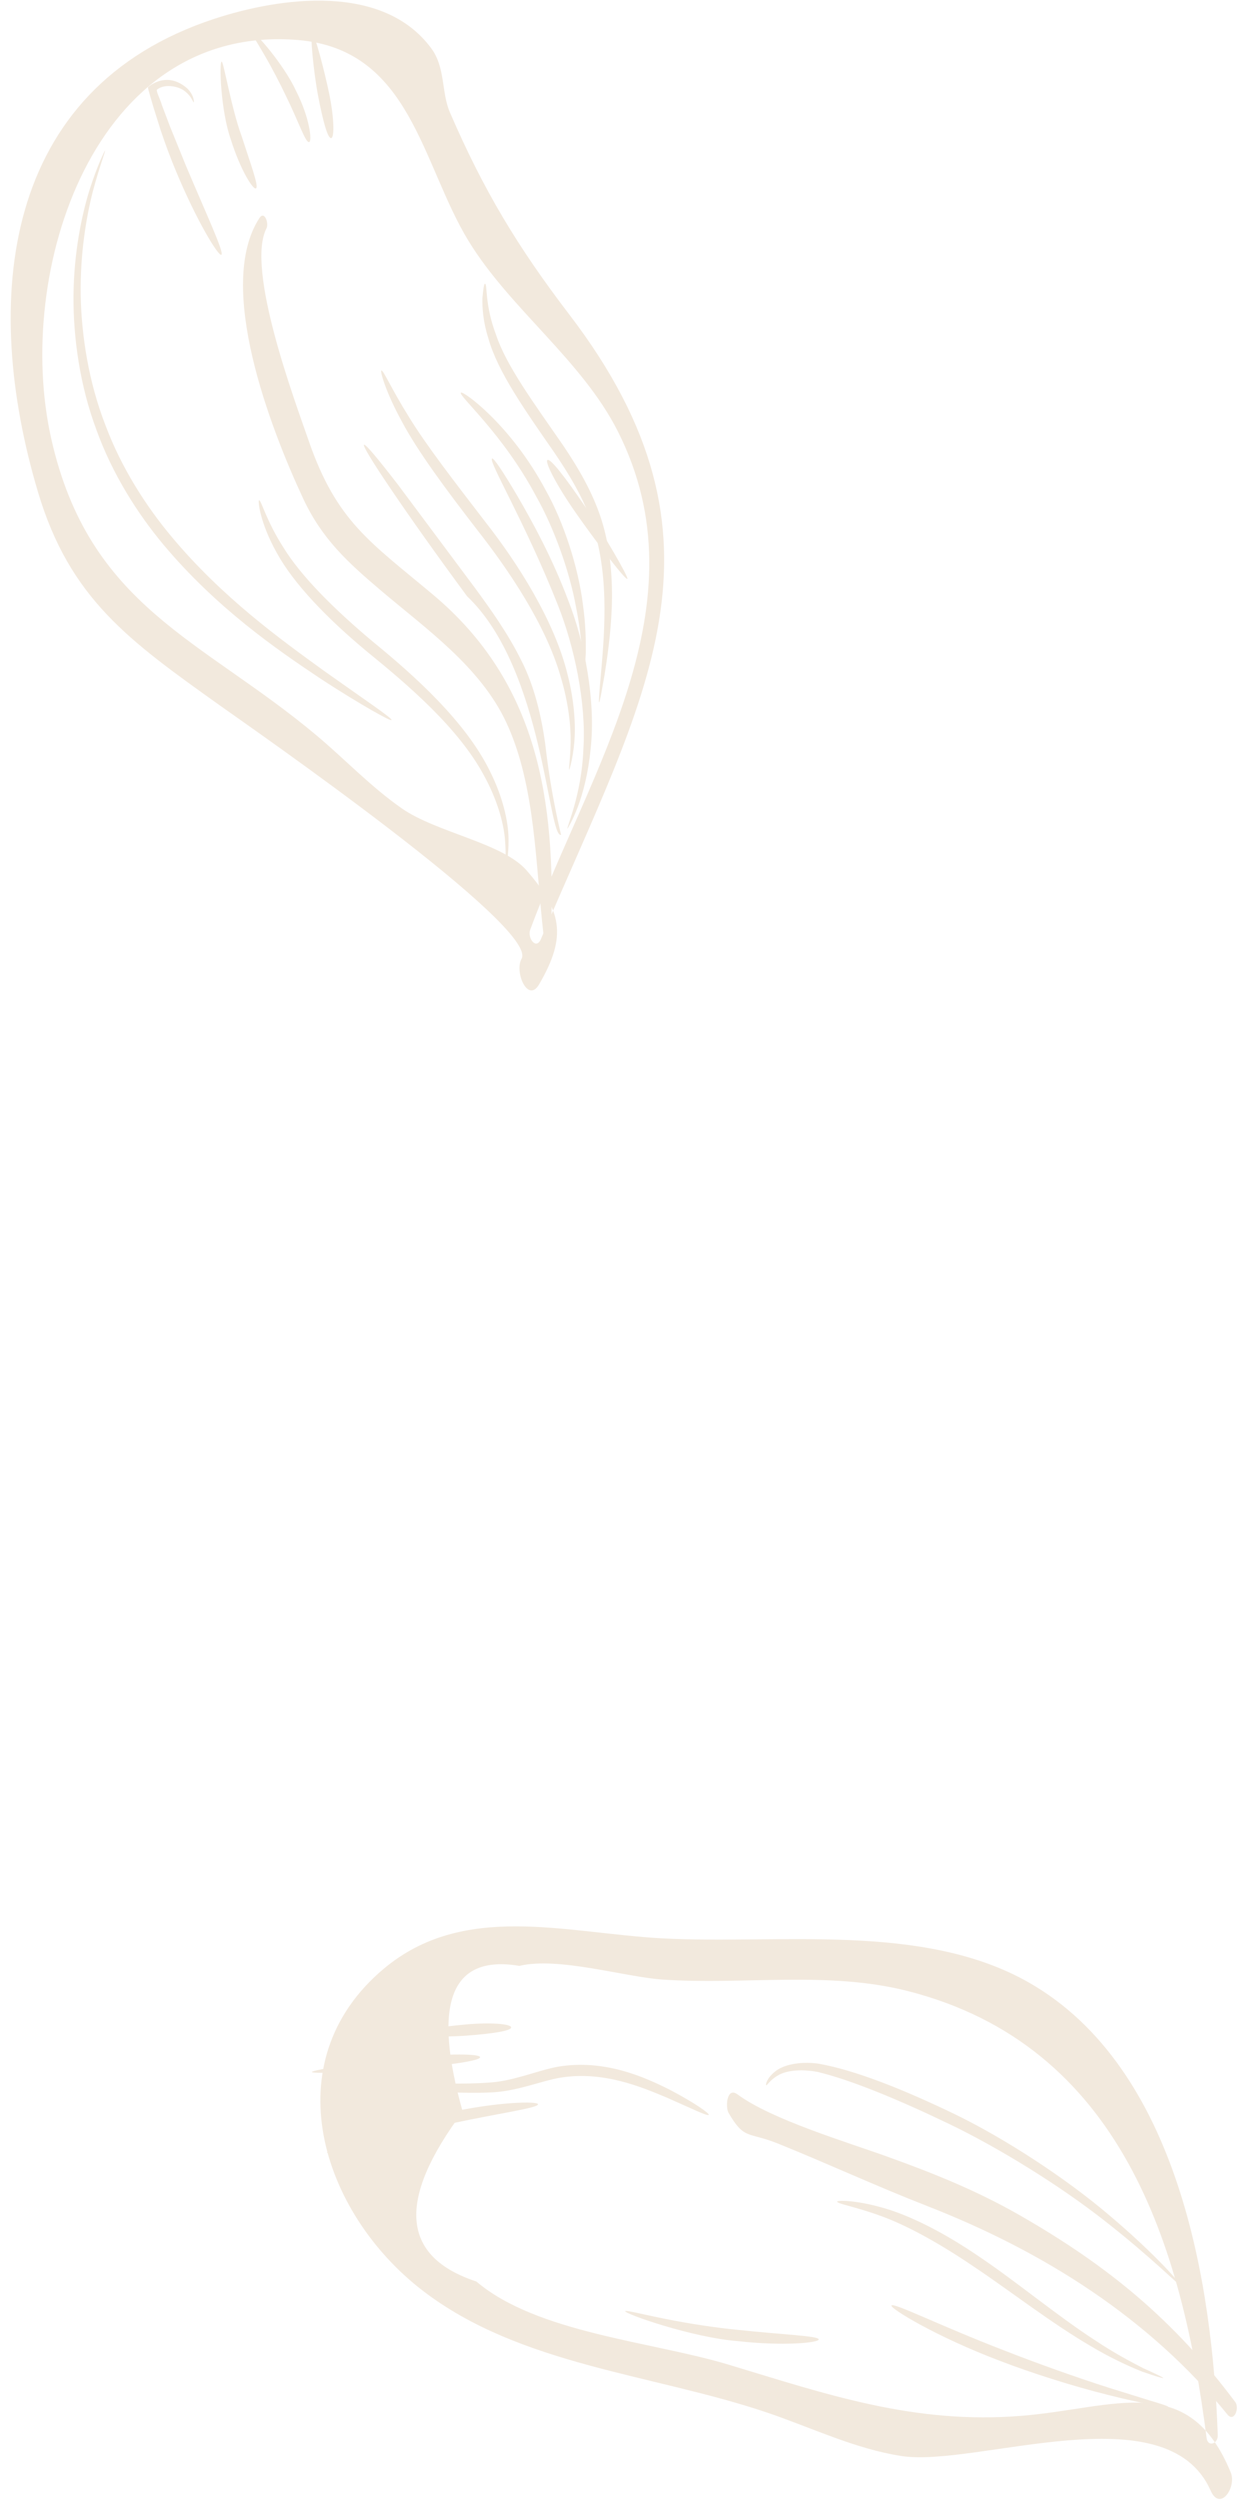 <svg width="80" height="161" viewBox="0 0 80 161" fill="none" xmlns="http://www.w3.org/2000/svg">
<path fill-rule="evenodd" clip-rule="evenodd" d="M34.844 60.47C41.471 44.815 47.883 34.92 36.666 20.249C33.331 15.887 31.141 12.238 28.979 7.236C28.414 5.927 28.706 4.357 27.768 3.097C24.655 -1.093 18.08 -0.191 13.809 1.211C0.104 5.705 -1.233 19.342 2.445 31.68C4.494 38.561 8.333 41.267 14.126 45.403C16.291 46.946 34.732 59.73 33.594 61.745C33.119 62.591 34.003 64.629 34.724 63.392C36.569 60.238 36.14 58.604 33.916 56.048C32.381 54.285 28.113 53.615 25.882 52.059C23.855 50.642 22.248 48.918 20.38 47.351C13.022 41.176 5.736 39.115 3.296 28.23C0.894 17.52 6.051 1.489 19.194 2.577C26.472 3.182 27.149 10.565 30.18 15.518C32.856 19.894 37.479 23.19 39.799 27.784C45.422 38.914 37.934 49.644 34.149 59.877C33.96 60.395 34.532 61.204 34.844 60.47Z" fill="#F2E9DD"/>
<path fill-rule="evenodd" clip-rule="evenodd" d="M35.495 60.029C35.794 51.515 34.65 43.96 27.893 38.296C23.834 34.894 21.683 33.585 19.881 28.377C18.994 25.813 15.818 17.335 17.164 14.704C17.331 14.379 17.037 13.539 16.709 14.042C13.875 18.412 17.417 27.578 19.523 32.098C20.75 34.727 22.429 36.239 24.542 38.033C27.435 40.491 30.954 42.944 32.626 46.555C34.506 50.616 34.491 55.718 35.005 60.145C35.056 60.599 35.483 60.39 35.495 60.029Z" fill="#F2E9DD"/>
<path fill-rule="evenodd" clip-rule="evenodd" d="M36.669 49.575C36.61 49.564 36.738 48.91 36.756 47.822C36.776 46.737 36.61 45.222 36.114 43.581C35.169 40.261 32.769 36.708 30.753 34.144C28.713 31.505 26.904 29.067 25.877 27.13C24.824 25.204 24.474 23.89 24.563 23.859C24.686 23.81 25.192 25.006 26.316 26.81C27.42 28.627 29.235 30.972 31.292 33.649C33.311 36.223 35.713 39.96 36.556 43.426C36.998 45.137 37.09 46.717 36.991 47.825C36.891 48.938 36.669 49.575 36.669 49.575Z" fill="#F2E9DD"/>
<path fill-rule="evenodd" clip-rule="evenodd" d="M37.622 43.259C37.512 43.259 37.578 41.404 37.096 39.056C36.666 36.703 35.644 33.915 34.532 31.959C32.365 27.88 29.506 25.483 29.687 25.285C29.771 25.117 32.889 27.313 35.151 31.57C36.296 33.593 37.254 36.525 37.55 38.958C37.724 40.172 37.742 41.254 37.734 42.025C37.694 42.795 37.653 43.259 37.622 43.259Z" fill="#F2E9DD"/>
<path fill-rule="evenodd" clip-rule="evenodd" d="M40.41 37.28C40.277 37.37 38.256 34.703 37.068 32.997C35.851 31.255 35.079 29.748 35.261 29.622C35.452 29.493 36.454 30.804 37.655 32.569C38.828 34.288 40.52 37.205 40.41 37.28Z" fill="#F2E9DD"/>
<path fill-rule="evenodd" clip-rule="evenodd" d="M32.58 55.821C32.516 55.816 32.621 55.146 32.526 54.053C32.434 52.961 32.013 51.471 31.185 49.961C29.541 46.877 26.24 44.076 23.676 41.991C21.075 39.834 18.905 37.579 17.829 35.603C16.728 33.639 16.605 32.224 16.684 32.217C16.825 32.178 17.116 33.479 18.266 35.273C19.386 37.092 21.494 39.218 24.096 41.388C26.628 43.462 30.004 46.449 31.583 49.714C32.383 51.319 32.746 52.897 32.756 54.028C32.774 55.164 32.58 55.821 32.58 55.821Z" fill="#F2E9DD"/>
<path fill-rule="evenodd" clip-rule="evenodd" d="M16.212 2.077C16.357 1.935 18.31 4.179 19.084 5.883C19.943 7.576 20.119 9.101 19.912 9.148C19.68 9.212 19.243 7.857 18.435 6.215C18.054 5.411 17.52 4.375 17.04 3.556C16.567 2.731 16.158 2.121 16.212 2.077Z" fill="#F2E9DD"/>
<path fill-rule="evenodd" clip-rule="evenodd" d="M20.094 2.115C20.252 2.087 20.886 4.507 21.203 6.027C21.522 7.581 21.55 8.852 21.333 8.893C21.106 8.934 20.789 7.741 20.49 6.174C20.196 4.651 19.966 2.139 20.094 2.115Z" fill="#F2E9DD"/>
<path fill-rule="evenodd" clip-rule="evenodd" d="M14.28 3.966C14.4 3.966 14.906 6.991 15.562 8.761C16.15 10.588 16.692 12.024 16.488 12.132C16.296 12.238 15.473 10.913 14.872 8.996C14.21 7.135 14.106 3.961 14.28 3.966Z" fill="#F2E9DD"/>
<path fill-rule="evenodd" clip-rule="evenodd" d="M12.48 6.589C12.432 6.607 12.366 6.239 11.944 5.906C11.586 5.574 10.658 5.36 10.137 5.752C9.994 5.795 10.308 6.337 10.431 6.775C10.602 7.226 10.773 7.684 10.947 8.138C11.315 9.045 11.675 9.934 11.99 10.704C13.316 13.841 14.461 16.296 14.259 16.407C14.068 16.518 12.667 14.225 11.333 11.016C11.006 10.236 10.661 9.321 10.349 8.385L9.905 6.976L9.703 6.288L9.582 5.865C9.567 5.78 9.524 5.685 9.537 5.61L9.754 5.45C10.819 4.798 11.678 5.337 12.097 5.731C12.527 6.185 12.498 6.599 12.48 6.589Z" fill="#F2E9DD"/>
<path fill-rule="evenodd" clip-rule="evenodd" d="M36.142 53.76C35.304 54.04 35.031 43.083 30.088 38.401C28.133 35.752 26.429 33.345 25.235 31.582C24.039 29.823 23.357 28.707 23.444 28.64C23.538 28.57 24.356 29.555 25.642 31.222C26.914 32.928 28.66 35.27 30.635 37.917C31.583 39.218 32.693 40.749 33.549 42.475C34.438 44.194 34.867 46.14 35.11 47.83C35.493 51.25 36.142 53.76 36.142 53.76Z" fill="#F2E9DD"/>
<path fill-rule="evenodd" clip-rule="evenodd" d="M36.556 53.363C36.456 53.332 37.468 51.211 37.578 48.222C37.77 45.243 36.98 41.604 35.945 38.991C33.832 33.644 31.425 29.671 31.698 29.526C31.795 29.47 32.429 30.408 33.369 32.013C34.302 33.624 35.567 35.909 36.607 38.682C37.663 41.36 38.386 45.168 38.044 48.23C37.9 49.755 37.555 51.072 37.215 51.971C36.873 52.871 36.556 53.363 36.556 53.363Z" fill="#F2E9DD"/>
<path fill-rule="evenodd" clip-rule="evenodd" d="M38.591 45.232C38.55 45.227 38.601 44.57 38.701 43.488C38.793 42.408 38.938 40.898 38.936 39.192C38.933 37.489 38.76 35.579 38.174 33.811C37.587 32.051 36.61 30.472 35.701 29.137C33.83 26.439 32.046 23.931 31.453 21.775C31.113 20.718 31.062 19.814 31.073 19.205C31.126 18.595 31.182 18.267 31.236 18.273C31.41 18.27 31.205 19.595 31.949 21.553C32.606 23.542 34.356 25.911 36.268 28.676C37.18 30.029 38.19 31.686 38.772 33.567C39.35 35.443 39.468 37.432 39.404 39.171C39.332 40.916 39.105 42.431 38.933 43.511C38.836 44.042 38.762 44.47 38.706 44.776C38.647 45.073 38.606 45.235 38.591 45.232Z" fill="#F2E9DD"/>
<path fill-rule="evenodd" clip-rule="evenodd" d="M6.761 9.689C6.817 9.71 6.423 10.666 5.986 12.305C5.562 13.944 5.164 16.294 5.197 18.971C5.243 21.641 5.721 24.63 6.789 27.374C7.819 30.134 9.413 32.6 11.026 34.531C14.325 38.494 18.141 41.22 20.839 43.179C23.571 45.117 25.286 46.263 25.222 46.369C25.192 46.418 24.739 46.191 23.937 45.735C23.139 45.274 21.992 44.588 20.599 43.673C17.842 41.834 13.95 39.159 10.53 35.077C8.877 33.1 7.241 30.541 6.211 27.681C5.148 24.839 4.711 21.752 4.734 19.02C4.762 16.278 5.253 13.895 5.759 12.256C6.278 10.611 6.761 9.689 6.761 9.689Z" fill="#F2E9DD"/>
<path fill-rule="evenodd" clip-rule="evenodd" d="M78.438 156.829C78.109 147.144 75.926 133.171 66.268 127.666C59.42 123.764 50.139 125.234 42.61 124.821C36.399 124.479 29.856 122.452 24.694 126.802C17.603 132.778 20.676 142.478 27.232 147.514C33.529 152.35 42.073 152.875 49.434 155.37C52.273 156.335 55.066 157.696 58.056 158.159C62.88 158.909 75.146 153.984 77.981 160.389C78.589 161.762 79.669 160.173 79.273 159.213C76.557 152.624 71.778 155.086 65.809 155.57C58.894 156.133 53.321 154.207 46.938 152.279C41.979 150.782 34.591 150.243 30.683 146.921C25.836 145.328 25.544 141.683 29.804 135.985C27.826 128.983 29.04 125.854 33.453 126.597C35.958 125.994 40.246 127.313 42.678 127.478C47.89 127.833 53.329 126.911 58.445 128.21C72.224 131.706 76.145 144.636 77.718 156.994C77.796 157.612 78.459 157.369 78.438 156.829Z" fill="#F2E9DD"/>
<path fill-rule="evenodd" clip-rule="evenodd" d="M79.57 154.691C75.652 149.445 71.418 145.933 65.639 142.63C62.895 141.062 60.119 139.947 57.145 138.878C54.542 137.938 49.695 136.494 47.506 134.873C46.807 134.356 46.718 135.696 46.927 136.059C47.952 137.827 48.182 137.262 50.105 138.037C53.334 139.339 56.444 140.783 59.705 142.055C67.233 144.989 74.042 149.3 79.061 155.487C79.494 156.021 79.849 155.064 79.57 154.691Z" fill="#F2E9DD"/>
<path fill-rule="evenodd" clip-rule="evenodd" d="M76.197 147.296C76.163 147.327 75.639 146.845 74.773 146.055C73.899 145.27 72.665 144.196 71.199 143.05C68.277 140.748 64.346 138.321 61.161 136.788C57.931 135.235 54.863 133.956 52.669 133.426C51.553 133.219 50.616 133.338 50.1 133.657C49.568 133.963 49.414 134.318 49.349 134.278C49.312 134.272 49.356 133.865 49.904 133.416C50.444 132.96 51.501 132.735 52.698 132.889C55.098 133.315 58.103 134.518 61.434 136.114C64.664 137.675 68.611 140.233 71.475 142.676C72.915 143.889 74.108 145.034 74.934 145.883C75.751 146.739 76.197 147.296 76.197 147.296Z" fill="#F2E9DD"/>
<path fill-rule="evenodd" clip-rule="evenodd" d="M74.929 153.135C74.914 153.173 74.392 153.009 73.528 152.71C72.683 152.368 71.522 151.838 70.286 151.099C67.789 149.652 64.993 147.476 62.757 145.986C60.49 144.439 58.335 143.266 56.666 142.675C55.001 142.075 53.906 141.918 53.924 141.773C53.927 141.697 55.048 141.662 56.801 142.156C58.557 142.635 60.832 143.777 63.138 145.366C65.407 146.888 68.128 149.148 70.521 150.698C71.702 151.491 72.814 152.082 73.62 152.497C74.441 152.867 74.94 153.105 74.929 153.135Z" fill="#F2E9DD"/>
<path fill-rule="evenodd" clip-rule="evenodd" d="M21.061 138.627C20.983 138.445 25.757 136.666 28.88 136.048C32.047 135.344 34.637 135.301 34.655 135.506C34.681 135.747 32.214 136.071 29.068 136.747C27.531 137.064 25.53 137.515 23.921 137.931C22.308 138.336 21.085 138.693 21.061 138.627Z" fill="#F2E9DD"/>
<path fill-rule="evenodd" clip-rule="evenodd" d="M20.089 133.434C20.073 133.274 23.981 132.74 26.42 132.489C28.909 132.233 30.902 132.256 30.923 132.474C30.941 132.702 29.018 132.97 26.512 133.203C24.07 133.434 20.102 133.561 20.089 133.434Z" fill="#F2E9DD"/>
<path fill-rule="evenodd" clip-rule="evenodd" d="M25.922 131.025C25.912 130.865 28.434 130.508 30.01 130.369C31.619 130.224 32.908 130.336 32.924 130.554C32.939 130.784 31.695 130.964 30.075 131.086C28.499 131.205 25.93 131.154 25.922 131.025Z" fill="#F2E9DD"/>
<path fill-rule="evenodd" clip-rule="evenodd" d="M75.24 154.982C75.232 155.023 74.801 154.962 74.094 154.836C73.39 154.701 72.409 154.491 71.311 154.21C69.107 153.66 66.422 152.811 64.414 152.034C60.289 150.476 57.315 148.644 57.42 148.467C57.537 148.251 60.558 149.774 64.651 151.35C66.636 152.13 69.266 153.077 71.426 153.764C72.495 154.096 73.445 154.392 74.147 154.61C74.835 154.815 75.248 154.952 75.24 154.982Z" fill="#F2E9DD"/>
<path fill-rule="evenodd" clip-rule="evenodd" d="M40.272 148.829C40.301 148.748 41.41 149.044 42.879 149.333C44.342 149.632 46.165 149.906 47.569 150.04C50.433 150.346 52.726 150.42 52.737 150.65C52.75 150.866 50.459 151.094 47.509 150.759C44.608 150.536 40.199 148.996 40.272 148.829Z" fill="#F2E9DD"/>
<path fill-rule="evenodd" clip-rule="evenodd" d="M21.902 136.104C21.902 136.104 22.202 135.61 23.014 135.109C23.822 134.61 25.158 134.26 26.655 134.209C28.153 134.128 29.817 134.235 31.416 134.116C33.023 134.04 34.453 133.378 35.916 133.092C38.953 132.583 41.522 133.763 43.14 134.572C44.788 135.438 45.704 136.104 45.654 136.19C45.594 136.299 44.595 135.803 42.936 135.073C41.303 134.389 38.856 133.35 36.102 133.794C34.808 134.012 33.224 134.711 31.508 134.749C29.825 134.832 28.163 134.66 26.695 134.668C25.223 134.65 23.953 134.901 23.136 135.306C22.32 135.717 21.942 136.145 21.902 136.104Z" fill="#F2E9DD"/>
</svg>

